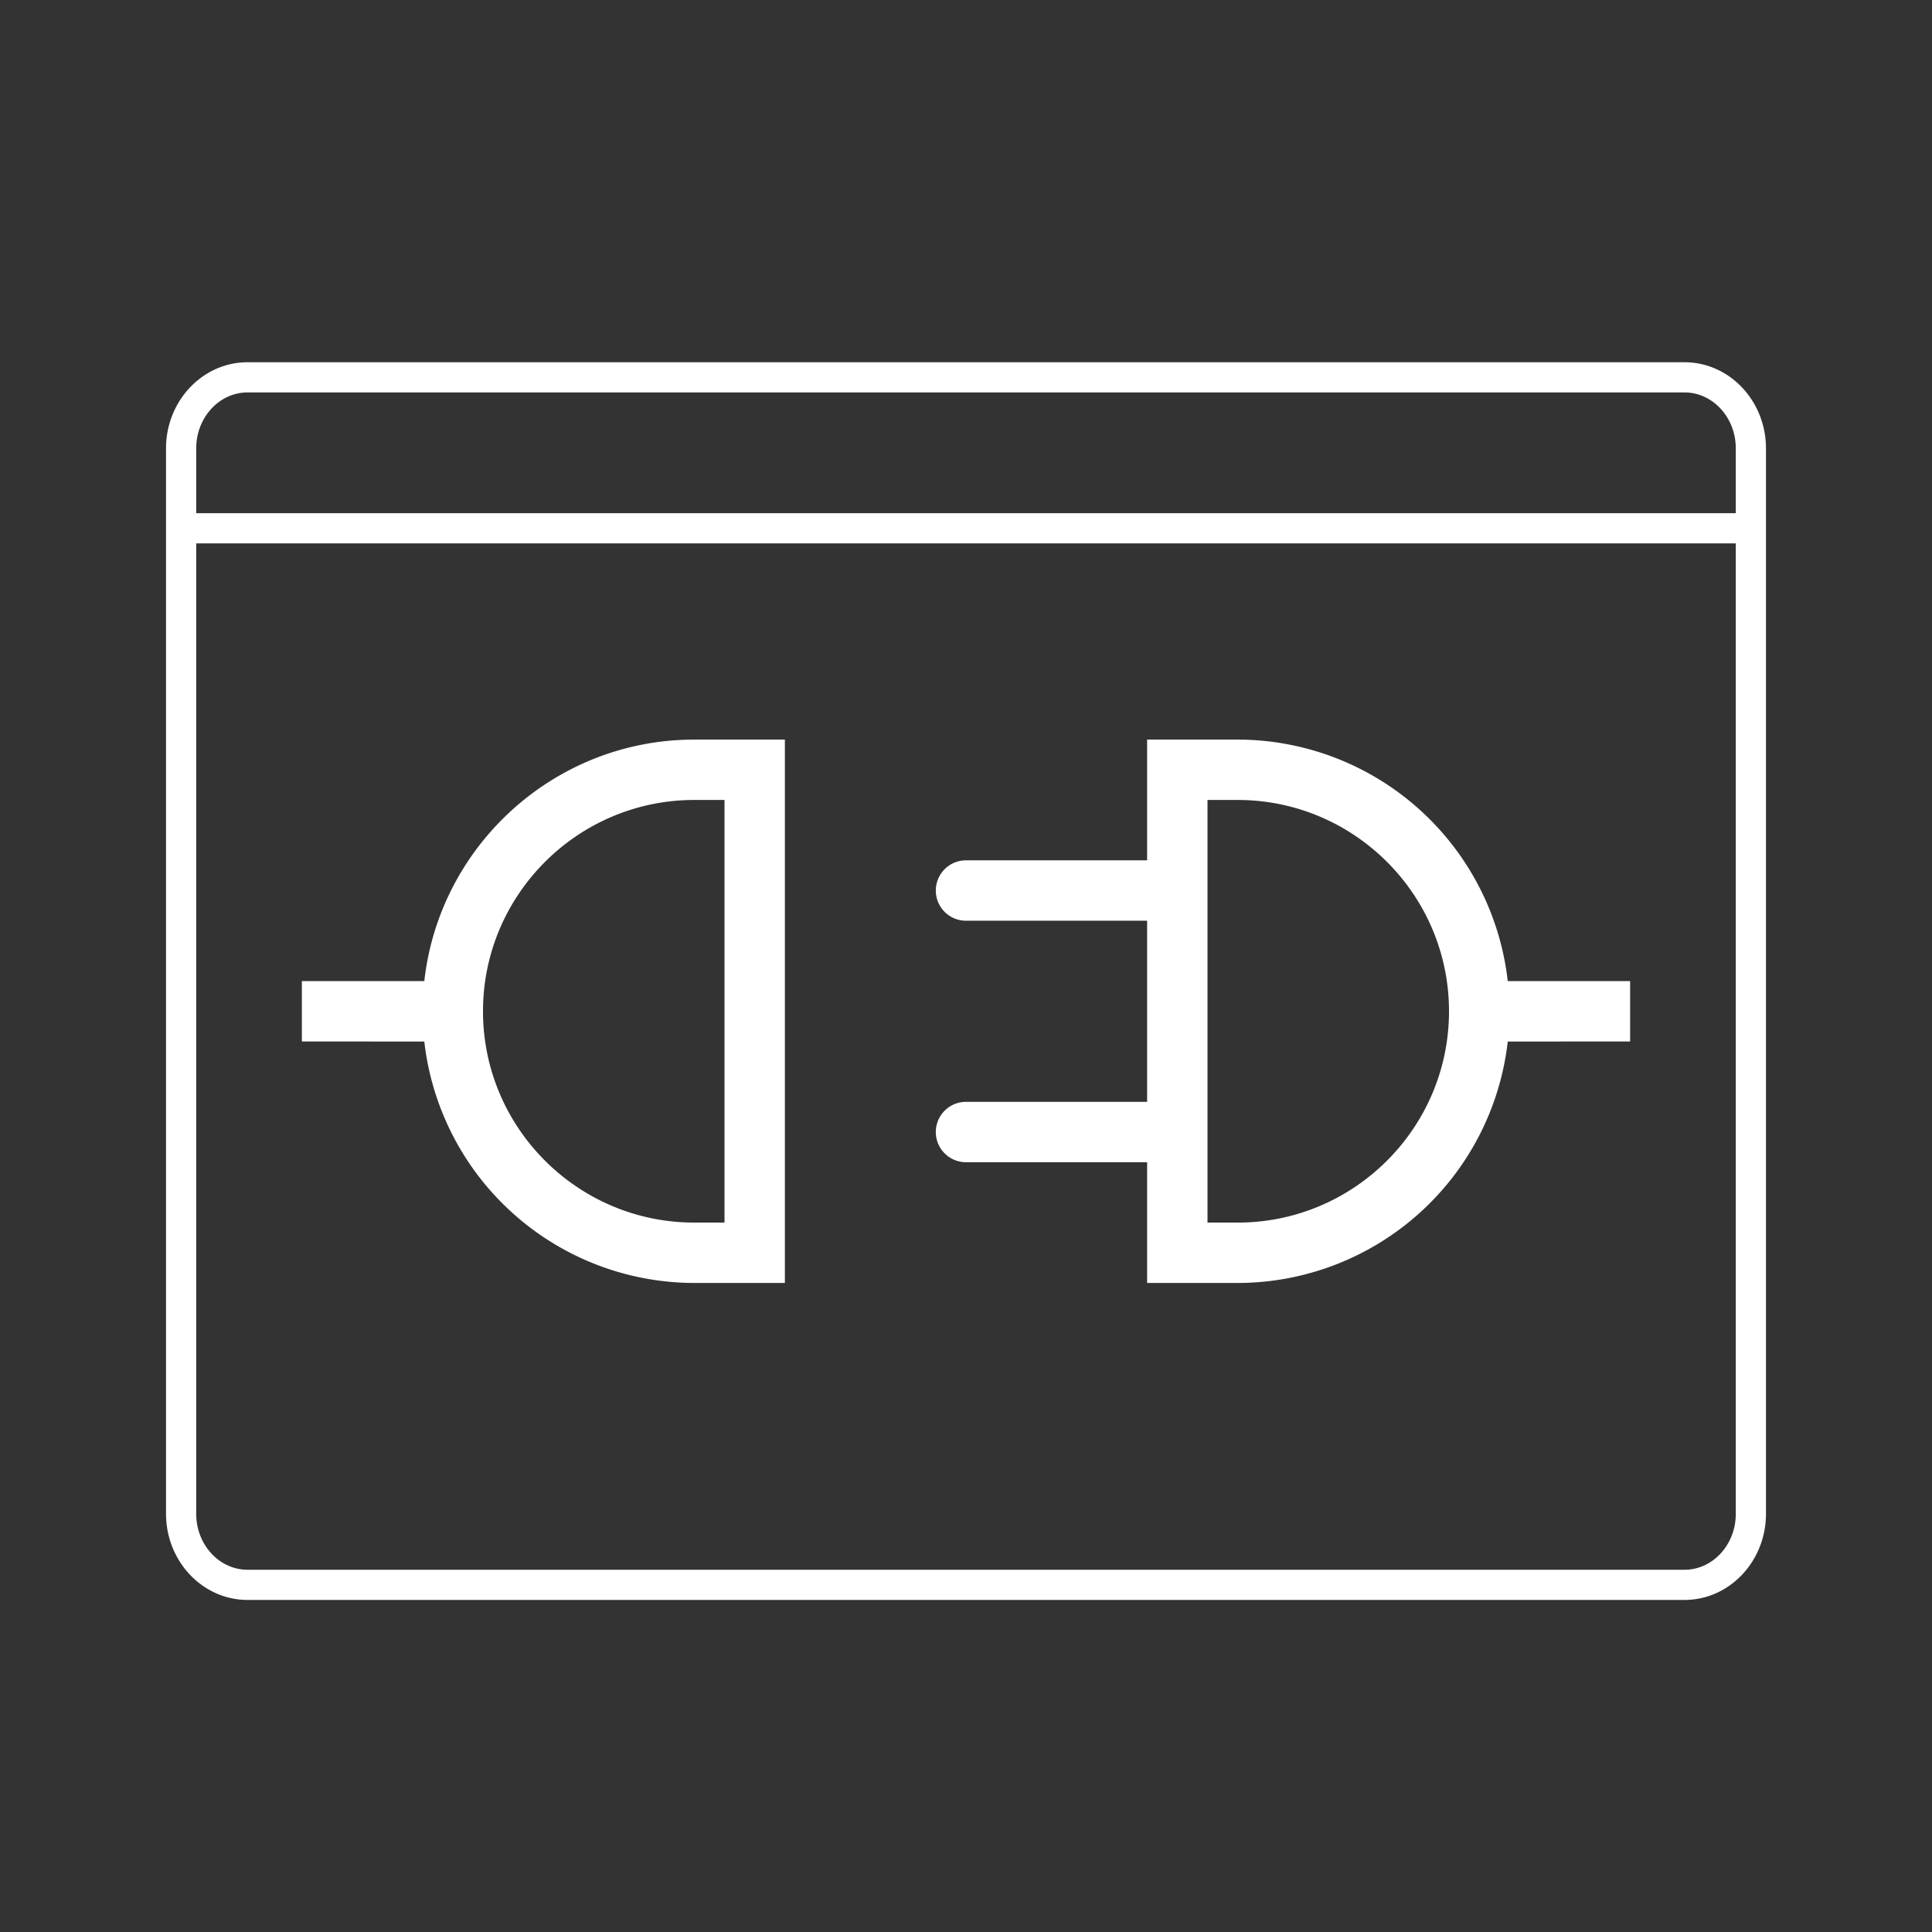 <svg width="32" height="32" viewBox="0 0 32 32" xmlns="http://www.w3.org/2000/svg">
    <rect x="0" y="0" width="32" height="32" fill="#333333" stroke="none"/>
    <path d="M27.901 6c.744 0 1.349.64 1.349 1.426v17.648c0 .786-.605 1.426-1.349 1.426H4.1c-.744 0-1.35-.64-1.35-1.426V7.426C2.75 6.64 3.356 6 4.1 6h23.801zm.849 3H3.25v16.074c0 .51.381.926.85.926h23.801c.469 0 .849-.416.849-.926V9zM13 12.25v9h-1.5a4.507 4.507 0 01-4.472-3.999L5 17.25v-1h2.028c.25-2.247 2.16-4 4.472-4H13zm7.5 0a4.507 4.507 0 014.473 4H27v1l-2.027.001A4.507 4.507 0 0120.5 21.25H19v-2h-3a.5.5 0 010-1h3v-3h-3a.5.5 0 010-1h3v-2h1.5zm0 1H20v7h.5c1.93 0 3.5-1.57 3.5-3.5s-1.57-3.5-3.5-3.5zm-8.5 0h-.5c-1.93 0-3.5 1.57-3.5 3.5s1.57 3.5 3.5 3.5h.5v-7zM27.901 6.5H4.1c-.469 0-.85.416-.85.926V8.5h25.5V7.426c0-.51-.38-.926-.849-.926z" fill-rule="evenodd" fill="#fff"/>
</svg>
